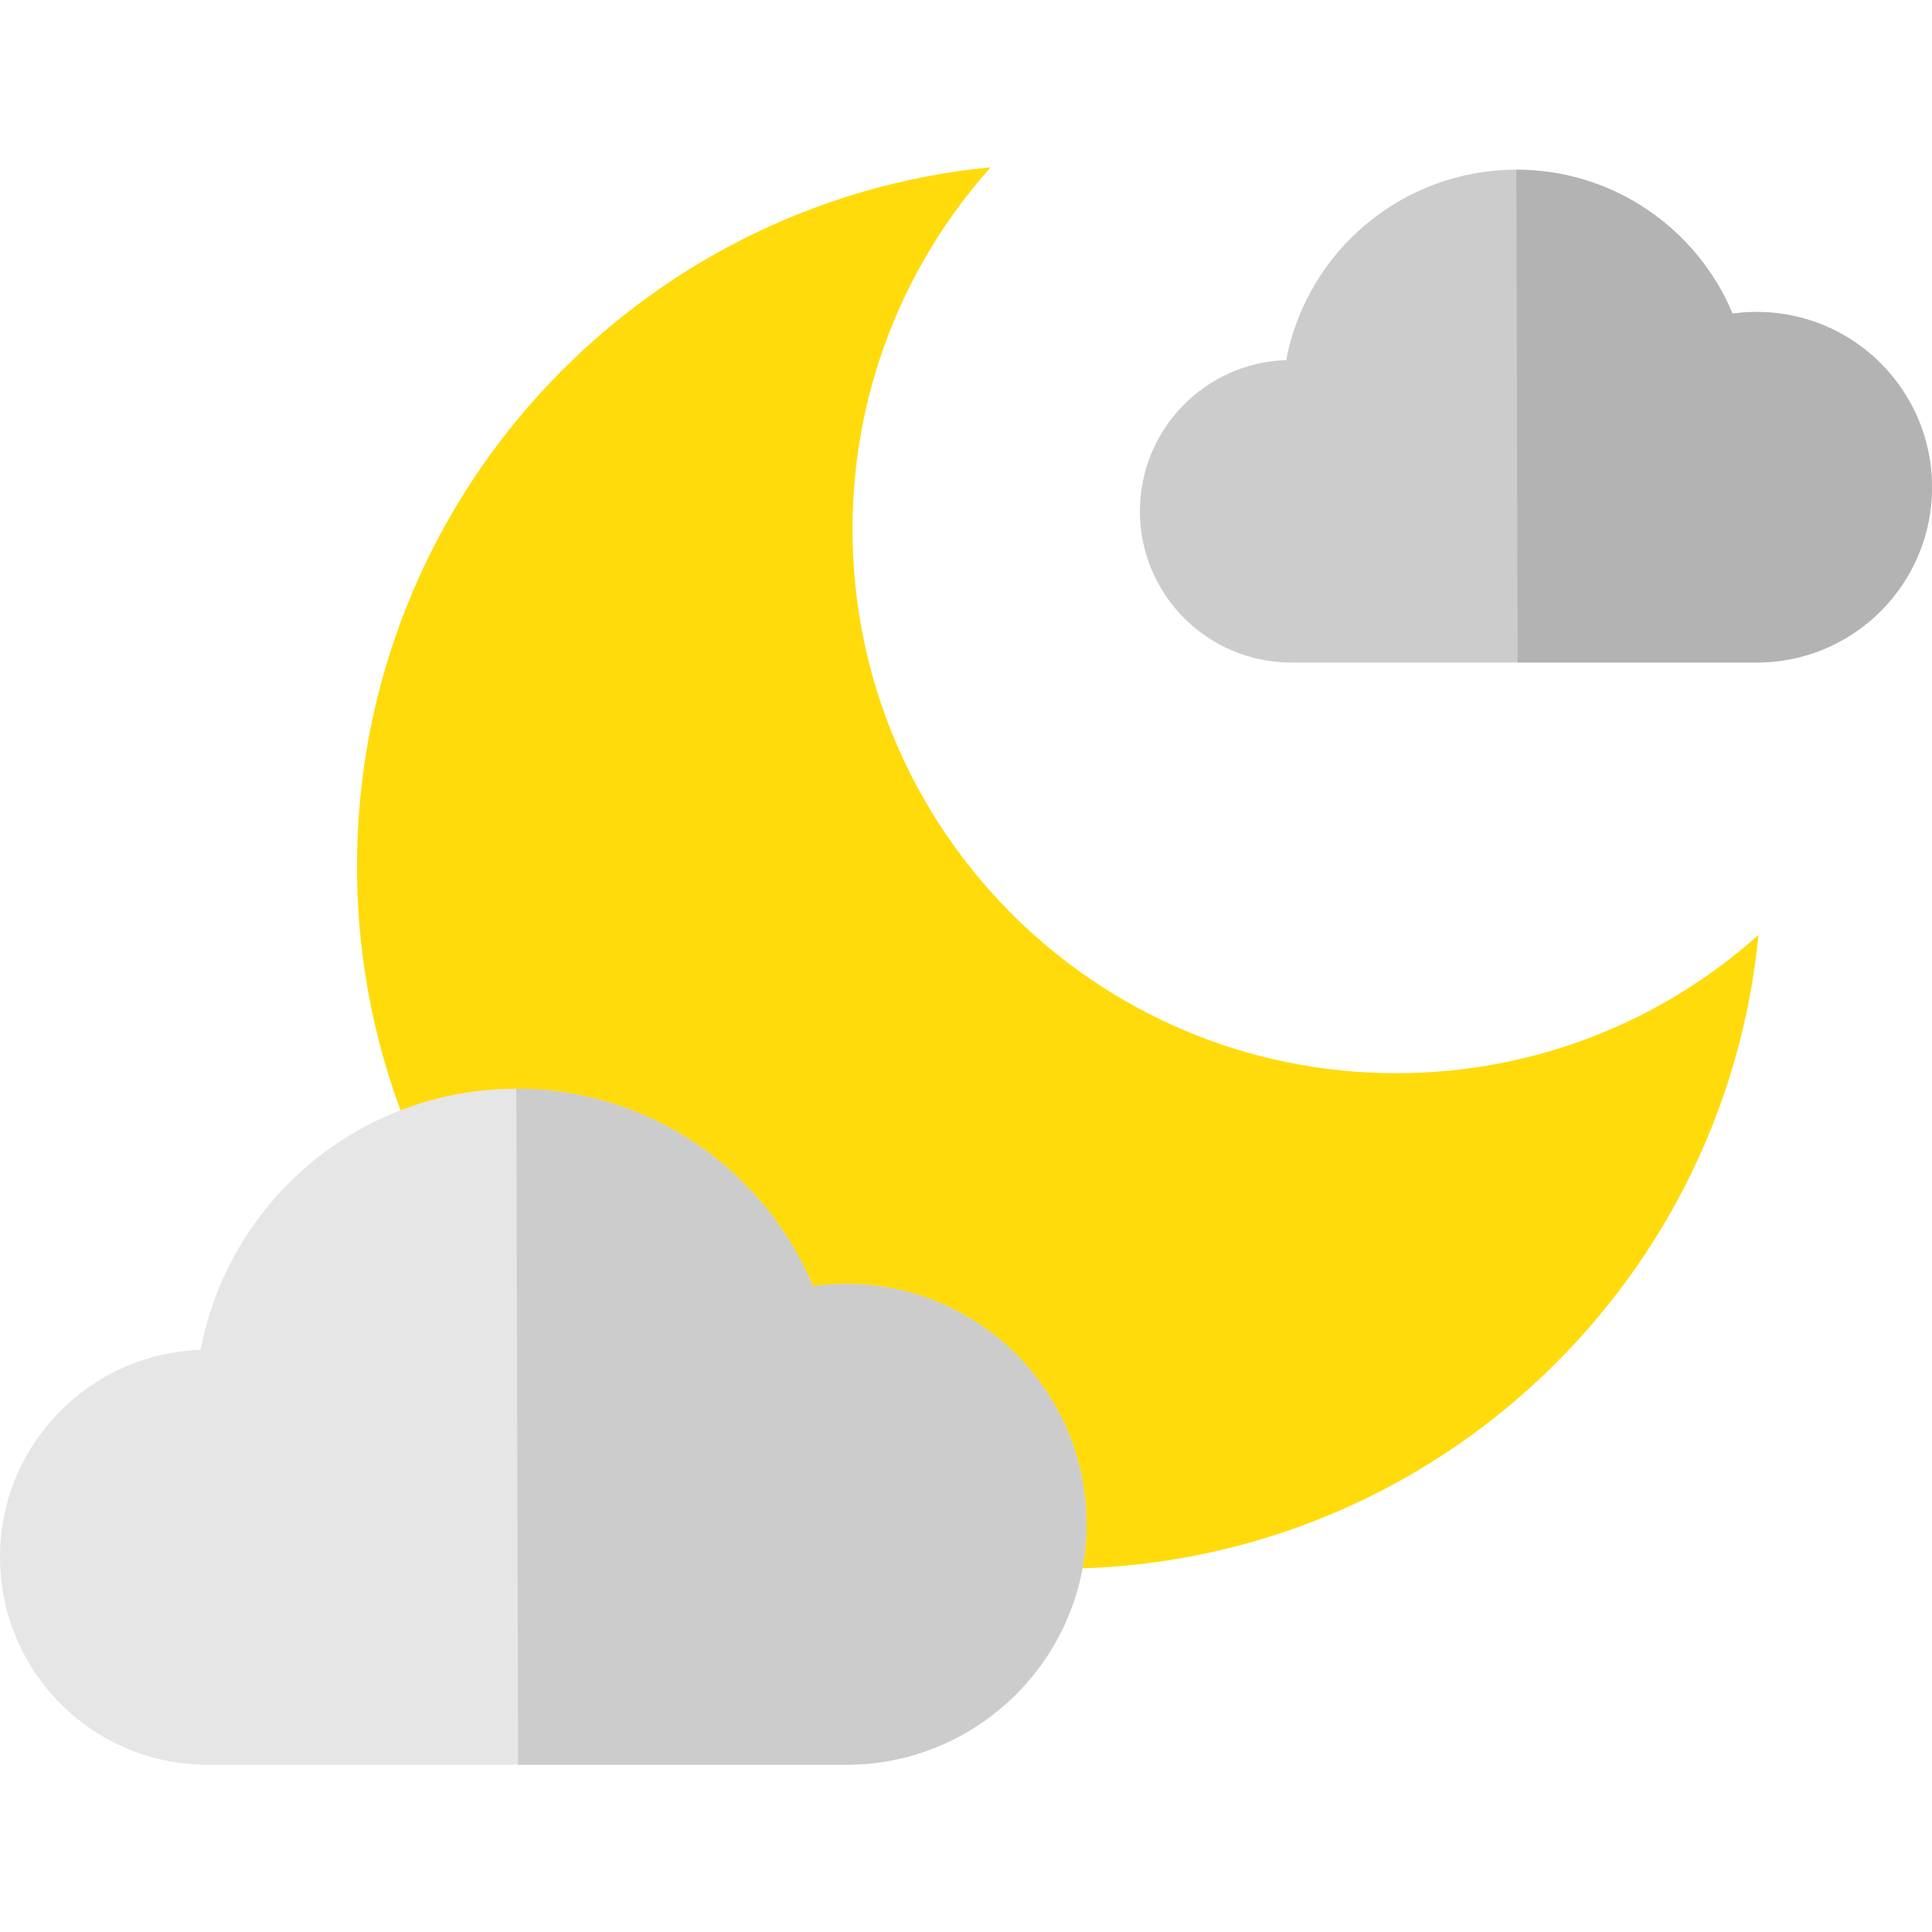 <?xml version="1.0" encoding="iso-8859-1"?>
<!-- Generator: Adobe Illustrator 19.0.0, SVG Export Plug-In . SVG Version: 6.00 Build 0)  -->
<svg version="1.1" id="Capa_1" xmlns="http://www.w3.org/2000/svg" xmlns:xlink="http://www.w3.org/1999/xlink" x="0px" y="0px"
	 viewBox="0 0 512 512" style="enable-background:new 0 0 512 512;" xml:space="preserve">
<path style="fill:#FFDB0C;" d="M370.034,284.406c-79.588,0-144.107-64.519-144.107-144.107c0-36.865,13.85-70.491,36.621-95.976
	c-94.261,9.15-167.941,88.595-167.941,185.258c0,102.805,83.34,186.145,186.145,186.145c96.662,0,176.108-73.681,185.258-167.941
	C440.525,270.556,406.899,284.406,370.034,284.406z"/>
<path style="fill:#E6E6E6;" d="M224.222,340.238c-2.98,0-5.911,0.209-8.782,0.605c-12.857-30.728-43.205-52.319-78.598-52.319
	c-41.581,0-76.197,29.801-83.668,69.209C23.645,358.691,0,382.927,0,412.689c0,30.369,24.619,54.988,54.988,54.988h169.234
	c35.191,0,63.72-28.528,63.72-63.72C287.942,368.766,259.413,340.238,224.222,340.238z"/>
<g>
	<path style="fill:#CCCCCC;" d="M224.222,340.238c-2.98,0-5.911,0.209-8.782,0.605c-12.857-30.728-43.205-52.319-78.598-52.319
		l0.459,179.153h86.921c35.191,0,63.72-28.528,63.72-63.72C287.942,368.766,259.413,340.238,224.222,340.238z"/>
	<path style="fill:#CCCCCC;" d="M465.549,82.671c-2.173,0-4.309,0.153-6.402,0.441c-9.373-22.401-31.496-38.14-57.298-38.14
		c-30.313,0-55.547,21.725-60.994,50.453c-21.526,0.699-38.763,18.366-38.763,40.062c0,22.139,17.947,40.086,40.086,40.086h123.371
		c25.654,0,46.451-20.797,46.451-46.451C512,103.468,491.203,82.671,465.549,82.671z"/>
</g>
<path style="fill:#B3B3B3;" d="M465.549,82.671c-2.173,0-4.309,0.153-6.402,0.441c-9.373-22.401-31.496-38.14-57.298-38.14
	l0.335,130.602h63.365c25.654,0,46.451-20.797,46.451-46.451C512,103.468,491.203,82.671,465.549,82.671z"/>
<g>
</g>
<g>
</g>
<g>
</g>
<g>
</g>
<g>
</g>
<g>
</g>
<g>
</g>
<g>
</g>
<g>
</g>
<g>
</g>
<g>
</g>
<g>
</g>
<g>
</g>
<g>
</g>
<g>
</g>
</svg>

